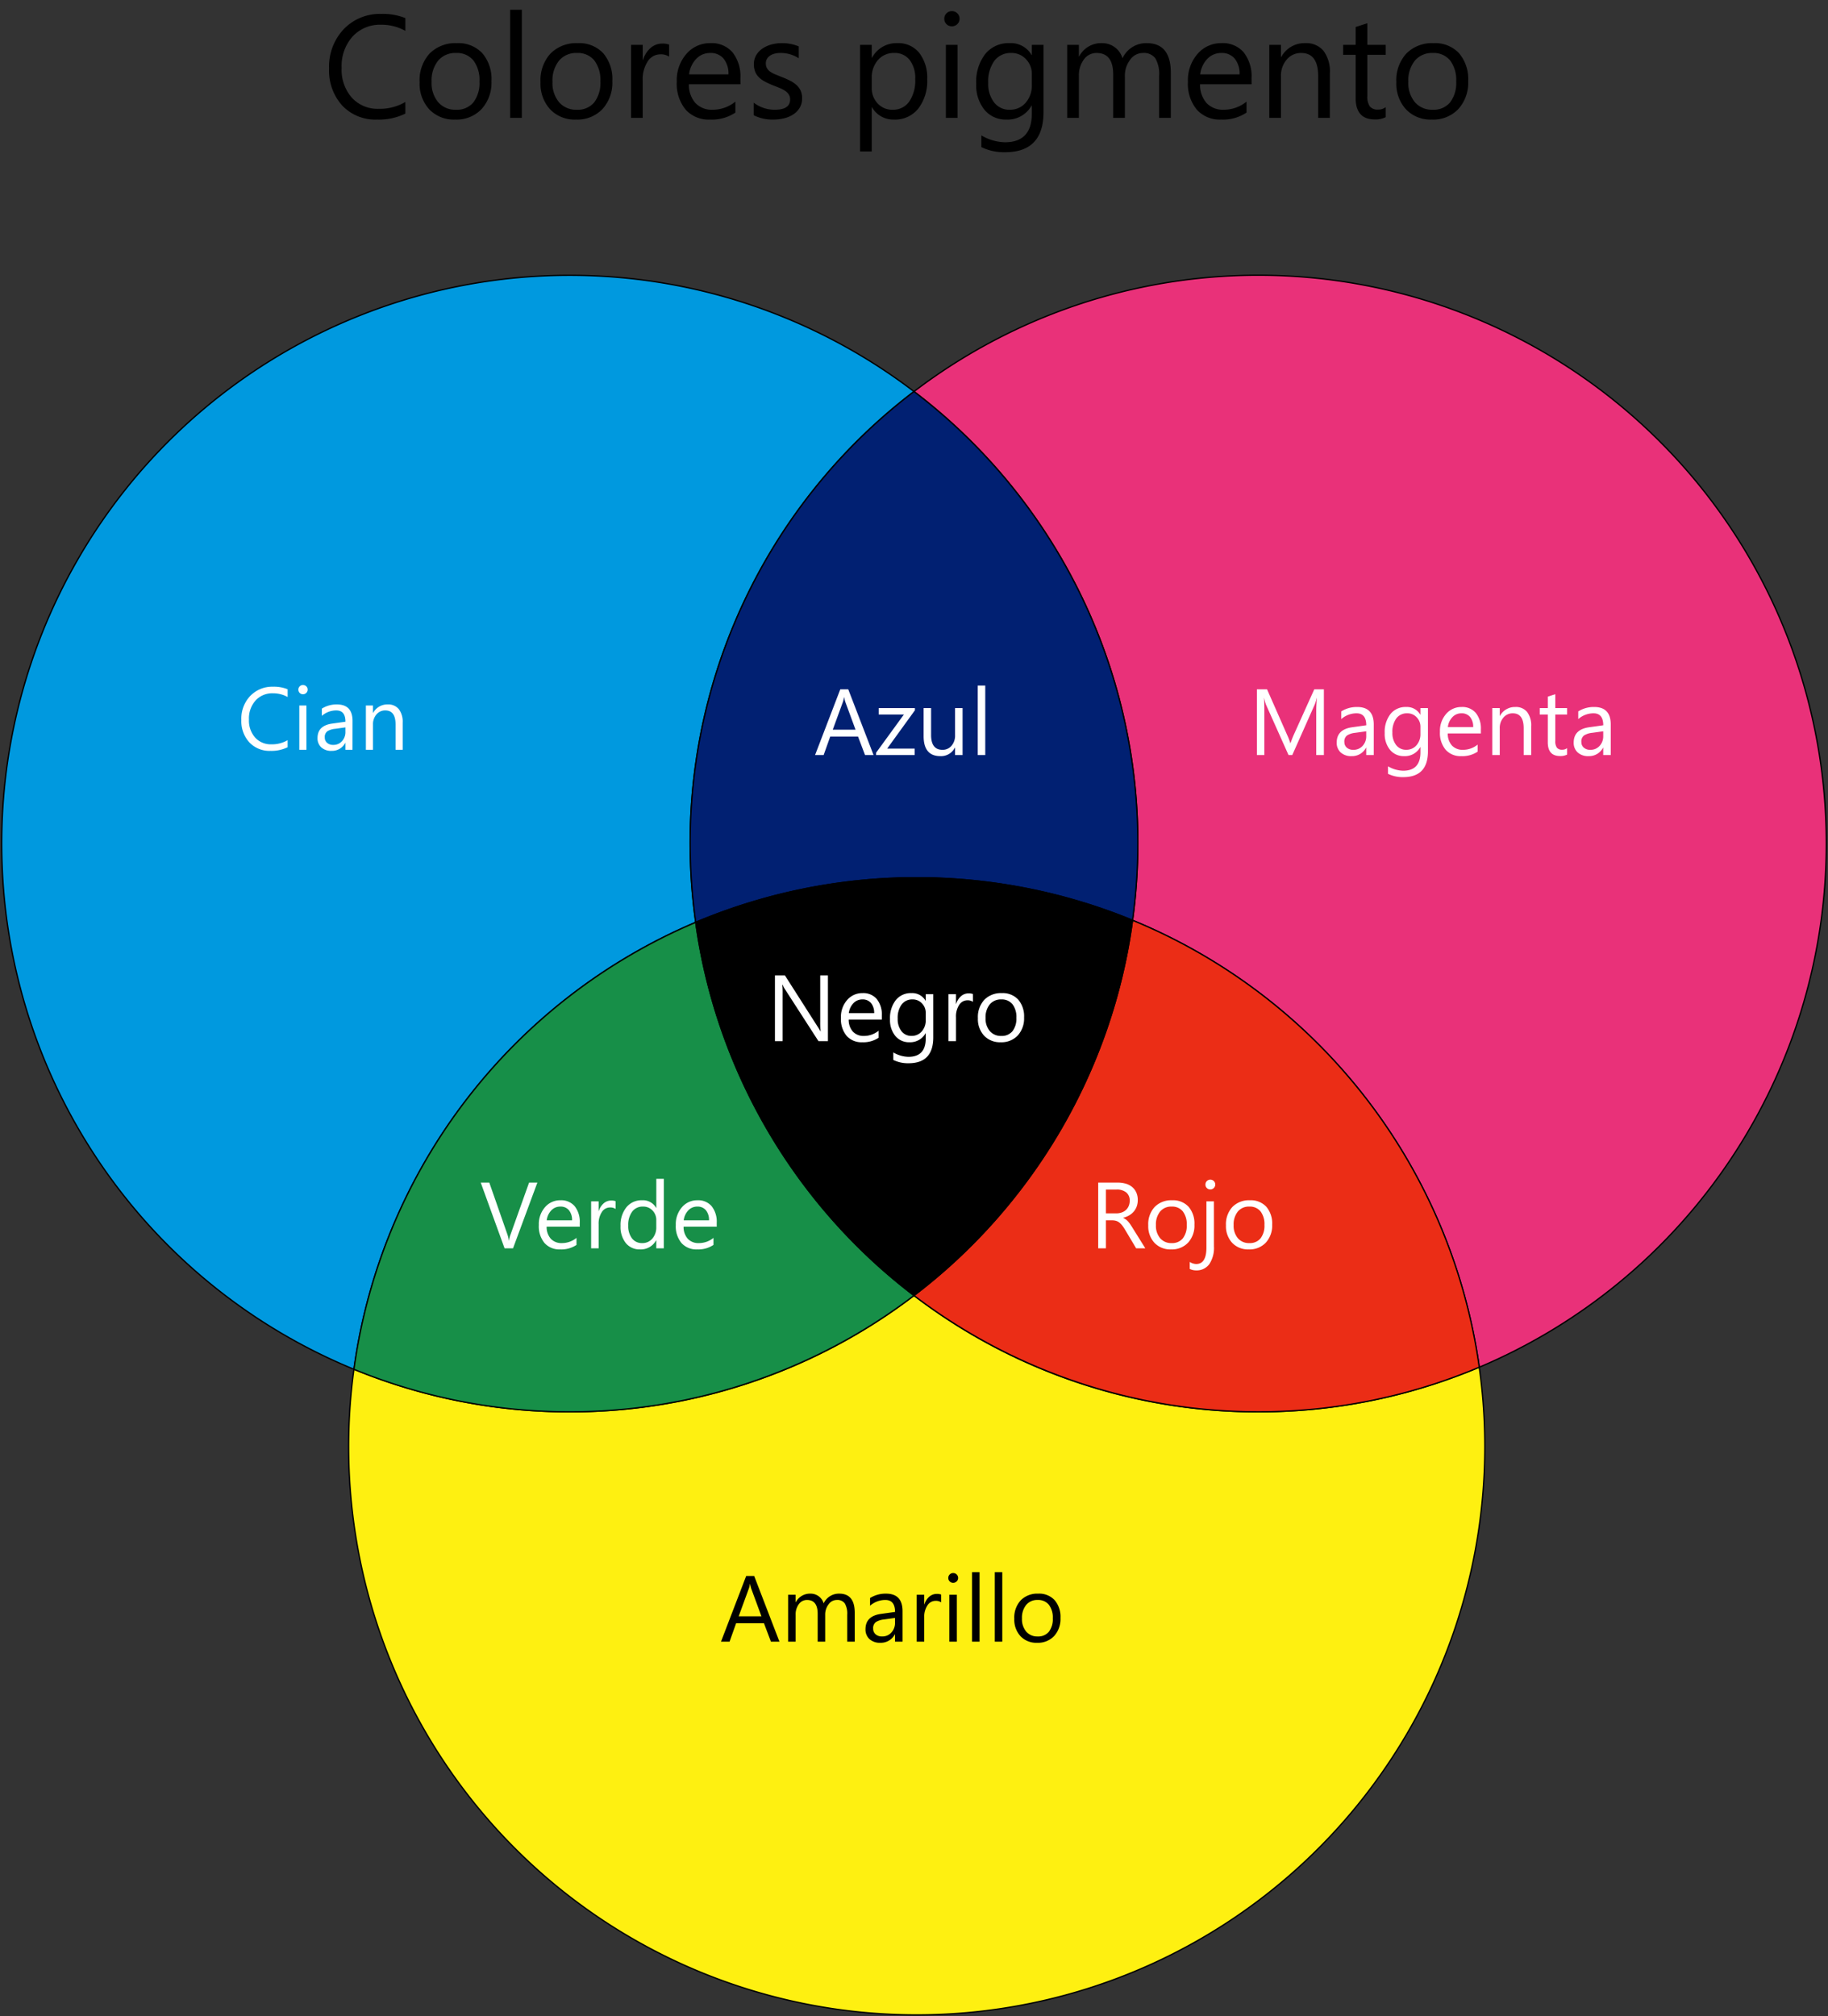 <svg id="Grupo_31598" data-name="Grupo 31598" xmlns="http://www.w3.org/2000/svg" xmlns:xlink="http://www.w3.org/1999/xlink" width="350.627" height="386.533" viewBox="0 0 350.627 386.533">
  <rect x="0" y="0" width="350.627" height="386.533" fill="#333333" stroke="none"/>
  <defs>
    <clipPath id="clip-path">
      <rect id="Rectángulo_4631" data-name="Rectángulo 4631" width="350.627" height="386.533" fill="none"/>
    </clipPath>
  </defs>
  <g id="Grupo_31595" data-name="Grupo 31595">
    <g id="Grupo_31594" data-name="Grupo 31594" clip-path="url(#clip-path)">
      <path id="Trazado_28992" data-name="Trazado 28992" d="M133.249,144.68a108.738,108.738,0,0,1,41.87-101.77A108.961,108.961,0,1,0,67.694,230.376a109.066,109.066,0,0,1,65.554-85.7" transform="translate(0.195 32.159)" fill="#0099df"/>
      <path id="Trazado_28993" data-name="Trazado 28993" d="M133.249,144.68a108.738,108.738,0,0,1,41.87-101.77A108.961,108.961,0,1,0,67.694,230.376a109.066,109.066,0,0,1,65.555-85.7Z" transform="translate(0.195 32.159)" fill="none" stroke="#000" stroke-miterlimit="10" stroke-width="0.25"/>
      <path id="Trazado_28994" data-name="Trazado 28994" d="M243.461,129.573A108.947,108.947,0,0,0,68.468,42.91,108.772,108.772,0,0,1,111.4,129.573a109.374,109.374,0,0,1-1.017,14.713,109.055,109.055,0,0,1,66.5,85.7,108.992,108.992,0,0,0,66.571-100.408" transform="translate(106.845 32.159)" fill="#e93179"/>
      <path id="Trazado_28995" data-name="Trazado 28995" d="M243.461,129.573A108.947,108.947,0,0,0,68.468,42.91,108.772,108.772,0,0,1,111.4,129.573a109.374,109.374,0,0,1-1.017,14.713,109.055,109.055,0,0,1,66.5,85.7,108.992,108.992,0,0,0,66.578-100.413Z" transform="translate(106.845 32.159)" fill="none" stroke="#000" stroke-miterlimit="10" stroke-width="0.25"/>
      <path id="Trazado_28996" data-name="Trazado 28996" d="M51.7,115.981a109.679,109.679,0,0,0,1.068,15.107,109.189,109.189,0,0,1,83.785-.394,109.371,109.371,0,0,0,1.017-14.713A108.772,108.772,0,0,0,94.635,29.318,108.772,108.772,0,0,0,51.7,115.981" transform="translate(80.679 45.751)" fill="#012072"/>
      <path id="Trazado_28997" data-name="Trazado 28997" d="M51.7,115.981a109.679,109.679,0,0,0,1.068,15.107,109.189,109.189,0,0,1,83.785-.394,109.371,109.371,0,0,0,1.017-14.713A108.772,108.772,0,0,0,94.635,29.318,108.772,108.772,0,0,0,51.7,115.981Z" transform="translate(80.679 45.751)" fill="none" stroke="#000" stroke-miterlimit="10" stroke-width="0.25"/>
      <path id="Trazado_28998" data-name="Trazado 28998" d="M134.557,97.009a108.457,108.457,0,0,1-66.028,22.3,108.641,108.641,0,0,1-41.4-8.163,108.964,108.964,0,1,0,215.846-.395,108.589,108.589,0,0,1-42.392,8.557,108.464,108.464,0,0,1-66.031-22.3" transform="translate(40.756 151.384)" fill="#fef011"/>
      <path id="Trazado_28999" data-name="Trazado 28999" d="M134.557,97.009a108.457,108.457,0,0,1-66.028,22.3,108.641,108.641,0,0,1-41.4-8.163,108.964,108.964,0,1,0,215.846-.395,108.589,108.589,0,0,1-42.392,8.557,108.464,108.464,0,0,1-66.026-22.3Z" transform="translate(40.756 151.384)" fill="none" stroke="#000" stroke-miterlimit="10" stroke-width="0.25"/>
      <path id="Trazado_29000" data-name="Trazado 29000" d="M133.938,140.616a108.848,108.848,0,0,1-41.87-71.551,109.072,109.072,0,0,0-65.554,85.693,108.943,108.943,0,0,0,107.424-14.142" transform="translate(41.376 107.777)" fill="#178f48"/>
      <path id="Trazado_29001" data-name="Trazado 29001" d="M133.938,140.616a108.848,108.848,0,0,1-41.87-71.551,109.072,109.072,0,0,0-65.554,85.693,108.943,108.943,0,0,0,107.424-14.142Z" transform="translate(41.376 107.777)" fill="none" stroke="#000" stroke-miterlimit="10" stroke-width="0.25"/>
      <path id="Trazado_29002" data-name="Trazado 29002" d="M110.386,68.91a108.844,108.844,0,0,1-41.918,71.948A109.037,109.037,0,0,0,176.891,154.6a109.057,109.057,0,0,0-66.5-85.7" transform="translate(106.845 107.535)" fill="#eb2d16"/>
      <path id="Trazado_29003" data-name="Trazado 29003" d="M110.386,68.91a108.844,108.844,0,0,1-41.918,71.948A109.037,109.037,0,0,0,176.891,154.6,109.057,109.057,0,0,0,110.386,68.91Z" transform="translate(106.845 107.535)" fill="none" stroke="#000" stroke-miterlimit="10" stroke-width="0.25"/>
      <path id="Trazado_29004" data-name="Trazado 29004" d="M52.116,74.279a108.838,108.838,0,0,0,41.87,71.551A108.839,108.839,0,0,0,135.9,73.885a109.164,109.164,0,0,0-83.788.394" transform="translate(81.328 102.56)"/>
      <path id="Trazado_29005" data-name="Trazado 29005" d="M52.116,74.279a108.838,108.838,0,0,0,41.87,71.551A108.839,108.839,0,0,0,135.9,73.885a109.164,109.164,0,0,0-83.788.394Z" transform="translate(81.328 102.56)" fill="none" stroke="#000" stroke-miterlimit="10" stroke-width="0.25"/>
    </g>
  </g>
  <path id="Verde" d="M11.021-12.6,6.354,0H4.729L.158-12.6H1.8L5.291-2.61a5.934,5.934,0,0,1,.255,1.116h.035a5.475,5.475,0,0,1,.29-1.134L9.431-12.6ZM19.152-4.14H12.8a3.366,3.366,0,0,0,.809,2.32A2.788,2.788,0,0,0,15.733-1a4.422,4.422,0,0,0,2.795-1V-.65A5.224,5.224,0,0,1,15.39.211a3.8,3.8,0,0,1-3-1.226,5.018,5.018,0,0,1-1.09-3.45,4.921,4.921,0,0,1,1.191-3.423,3.819,3.819,0,0,1,2.958-1.323,3.384,3.384,0,0,1,2.733,1.143A4.764,4.764,0,0,1,19.152-4.9ZM17.676-5.361a2.933,2.933,0,0,0-.6-1.942A2.051,2.051,0,0,0,15.426-8a2.328,2.328,0,0,0-1.731.729,3.311,3.311,0,0,0-.879,1.907Zm8.35-2.18a1.763,1.763,0,0,0-1.09-.29,1.839,1.839,0,0,0-1.542.87,4.023,4.023,0,0,0-.62,2.373V0H21.332V-9h1.441v1.854h.035a3.143,3.143,0,0,1,.94-1.481,2.144,2.144,0,0,1,1.415-.532,2.353,2.353,0,0,1,.861.123ZM35.271,0H33.83V-1.529h-.035A3.327,3.327,0,0,1,30.7.211,3.362,3.362,0,0,1,27.989-1a4.958,4.958,0,0,1-1.015-3.292A5.394,5.394,0,0,1,28.1-7.866a3.71,3.71,0,0,1,3-1.345,2.885,2.885,0,0,1,2.7,1.459h.035v-5.572h1.441ZM33.83-4.069V-5.4a2.575,2.575,0,0,0-.721-1.846A2.417,2.417,0,0,0,31.281-8a2.489,2.489,0,0,0-2.074.967,4.237,4.237,0,0,0-.756,2.672A3.81,3.81,0,0,0,29.176-1.9a2.37,2.37,0,0,0,1.947.9,2.462,2.462,0,0,0,1.956-.87A3.242,3.242,0,0,0,33.83-4.069Zm11.593-.07H39.068a3.366,3.366,0,0,0,.809,2.32A2.788,2.788,0,0,0,42-1,4.422,4.422,0,0,0,44.8-2V-.65a5.224,5.224,0,0,1-3.138.861,3.8,3.8,0,0,1-3-1.226,5.018,5.018,0,0,1-1.09-3.45,4.921,4.921,0,0,1,1.191-3.423,3.819,3.819,0,0,1,2.958-1.323,3.384,3.384,0,0,1,2.733,1.143A4.764,4.764,0,0,1,45.423-4.9ZM43.946-5.361a2.933,2.933,0,0,0-.6-1.942A2.051,2.051,0,0,0,41.7-8a2.328,2.328,0,0,0-1.731.729,3.311,3.311,0,0,0-.879,1.907Z" transform="translate(92.051 239.34)" fill="#fff"/>
  <path id="Azul" d="M11.408,0H9.773L8.438-3.533H3.094L1.837,0H.193L5.027-12.6H6.557ZM7.954-4.86,5.977-10.23a5.142,5.142,0,0,1-.193-.844H5.748a4.708,4.708,0,0,1-.2.844L3.586-4.86ZM19.345-8.587,14.019-1.23h5.273V0H11.9V-.448L17.227-7.77H12.4V-9h6.943ZM28.485,0H27.044V-1.424h-.035A2.96,2.96,0,0,1,24.231.211q-3.217,0-3.217-3.832V-9h1.433v5.15Q22.447-1,24.627-1a2.205,2.205,0,0,0,1.736-.778,2.976,2.976,0,0,0,.681-2.035V-9h1.441Zm4.351,0H31.395V-13.324h1.441Z" transform="translate(156.146 144.765)" fill="#fff"/>
  <path id="Negro" d="M11.813,0H10L3.516-10.046a4.2,4.2,0,0,1-.4-.791H3.059a12.976,12.976,0,0,1,.07,1.731V0H1.652V-12.6H3.568L9.879-2.716q.4.615.51.844h.035a13.335,13.335,0,0,1-.088-1.854V-12.6h1.477ZM22.157-4.14H15.8a3.366,3.366,0,0,0,.809,2.32A2.788,2.788,0,0,0,18.738-1a4.422,4.422,0,0,0,2.795-1V-.65A5.224,5.224,0,0,1,18.4.211a3.8,3.8,0,0,1-3-1.226,5.018,5.018,0,0,1-1.09-3.45A4.921,4.921,0,0,1,15.5-7.888a3.819,3.819,0,0,1,2.958-1.323A3.384,3.384,0,0,1,21.19-8.068,4.764,4.764,0,0,1,22.157-4.9ZM20.681-5.361a2.933,2.933,0,0,0-.6-1.942A2.051,2.051,0,0,0,18.431-8a2.328,2.328,0,0,0-1.731.729,3.311,3.311,0,0,0-.879,1.907ZM32.019-.721q0,4.957-4.746,4.957A6.372,6.372,0,0,1,24.354,3.6V2.162a5.993,5.993,0,0,0,2.9.844q3.322,0,3.322-3.533v-.984h-.035A3.371,3.371,0,0,1,27.448.211a3.379,3.379,0,0,1-2.7-1.2A4.8,4.8,0,0,1,23.722-4.21a5.6,5.6,0,0,1,1.1-3.647,3.685,3.685,0,0,1,3.019-1.354,2.934,2.934,0,0,1,2.7,1.459h.035V-9h1.441ZM30.577-4.069V-5.4a2.575,2.575,0,0,0-.725-1.837A2.387,2.387,0,0,0,28.046-8a2.5,2.5,0,0,0-2.092.971,4.335,4.335,0,0,0-.756,2.72,3.721,3.721,0,0,0,.725,2.4,2.343,2.343,0,0,0,1.92.9,2.509,2.509,0,0,0,1.973-.861A3.21,3.21,0,0,0,30.577-4.069ZM39.63-7.541a1.763,1.763,0,0,0-1.09-.29A1.839,1.839,0,0,0,37-6.961a4.023,4.023,0,0,0-.62,2.373V0H34.937V-9h1.441v1.854h.035a3.143,3.143,0,0,1,.94-1.481,2.144,2.144,0,0,1,1.415-.532,2.353,2.353,0,0,1,.861.123ZM44.956.211A4.175,4.175,0,0,1,41.77-1.05a4.672,4.672,0,0,1-1.191-3.344,4.867,4.867,0,0,1,1.239-3.542,4.455,4.455,0,0,1,3.349-1.274,4.037,4.037,0,0,1,3.142,1.239,4.914,4.914,0,0,1,1.129,3.437,4.835,4.835,0,0,1-1.217,3.45A4.265,4.265,0,0,1,44.956.211ZM45.062-8a2.742,2.742,0,0,0-2.2.945,3.88,3.88,0,0,0-.809,2.606,3.67,3.67,0,0,0,.817,2.522A2.778,2.778,0,0,0,45.062-1a2.635,2.635,0,0,0,2.149-.905,3.928,3.928,0,0,0,.751-2.575,4,4,0,0,0-.751-2.6A2.623,2.623,0,0,0,45.062-8Z" transform="translate(146.989 199.622)" fill="#fff"/>
  <path id="Rojo" d="M10.688,0H8.93L6.82-3.533a7.7,7.7,0,0,0-.562-.839A3.207,3.207,0,0,0,5.7-4.939a1.933,1.933,0,0,0-.615-.321,2.53,2.53,0,0,0-.743-.1H3.129V0H1.652V-12.6H5.414a5.361,5.361,0,0,1,1.525.207,3.412,3.412,0,0,1,1.213.628,2.92,2.92,0,0,1,.8,1.05,3.483,3.483,0,0,1,.29,1.472,3.545,3.545,0,0,1-.2,1.208,3.156,3.156,0,0,1-.562.98,3.41,3.41,0,0,1-.879.734,4.487,4.487,0,0,1-1.156.47v.035A2.658,2.658,0,0,1,7-5.5a3.023,3.023,0,0,1,.444.426,5.646,5.646,0,0,1,.417.558q.207.312.461.725ZM3.129-11.268V-6.7h2a3.039,3.039,0,0,0,1.024-.167,2.37,2.37,0,0,0,.813-.479,2.172,2.172,0,0,0,.536-.765A2.56,2.56,0,0,0,7.7-9.123,1.976,1.976,0,0,0,7.044-10.7a2.813,2.813,0,0,0-1.894-.567ZM15.627.211A4.175,4.175,0,0,1,12.441-1.05,4.672,4.672,0,0,1,11.25-4.395,4.867,4.867,0,0,1,12.49-7.937a4.455,4.455,0,0,1,3.349-1.274A4.037,4.037,0,0,1,18.98-7.972,4.914,4.914,0,0,1,20.11-4.535a4.835,4.835,0,0,1-1.217,3.45A4.265,4.265,0,0,1,15.627.211ZM15.733-8a2.742,2.742,0,0,0-2.2.945,3.88,3.88,0,0,0-.809,2.606,3.67,3.67,0,0,0,.817,2.522A2.778,2.778,0,0,0,15.733-1a2.635,2.635,0,0,0,2.149-.905,3.928,3.928,0,0,0,.751-2.575,4,4,0,0,0-.751-2.6A2.623,2.623,0,0,0,15.733-8Zm8.121,7.62a5.641,5.641,0,0,1-.892,3.415,2.99,2.99,0,0,1-2.553,1.2,2.71,2.71,0,0,1-1.2-.281V2.61a2.385,2.385,0,0,0,1.23.4q1.969,0,1.969-3.146V-9h1.441Zm-.7-10.907a.913.913,0,0,1-.659-.264.89.89,0,0,1-.272-.668.9.9,0,0,1,.272-.672.905.905,0,0,1,.659-.268.931.931,0,0,1,.672.268.9.9,0,0,1,.277.672.891.891,0,0,1-.277.659A.923.923,0,0,1,23.151-11.285ZM30.534.211A4.175,4.175,0,0,1,27.348-1.05a4.672,4.672,0,0,1-1.191-3.344A4.867,4.867,0,0,1,27.4-7.937a4.455,4.455,0,0,1,3.349-1.274,4.037,4.037,0,0,1,3.142,1.239,4.914,4.914,0,0,1,1.129,3.437A4.835,4.835,0,0,1,33.8-1.085,4.265,4.265,0,0,1,30.534.211ZM30.639-8a2.742,2.742,0,0,0-2.2.945,3.88,3.88,0,0,0-.809,2.606,3.67,3.67,0,0,0,.817,2.522A2.778,2.778,0,0,0,30.639-1a2.635,2.635,0,0,0,2.149-.905,3.928,3.928,0,0,0,.751-2.575,4,4,0,0,0-.751-2.6A2.623,2.623,0,0,0,30.639-8Z" transform="translate(208.994 239.34)" fill="#fff"/>
  <path id="Magenta" d="M14.5,0H13.034V-8.455q0-1,.123-2.452h-.035a7.84,7.84,0,0,1-.378,1.222L8.438,0H7.717l-4.3-9.615a7.533,7.533,0,0,1-.378-1.292H3.006q.07.756.07,2.47V0H1.652V-12.6H3.6L7.471-3.814A11.254,11.254,0,0,1,8.051-2.3H8.1Q8.481-3.34,8.71-3.85L12.656-12.6H14.5Zm9.563,0H22.623V-1.406h-.035A3.018,3.018,0,0,1,19.819.211a2.959,2.959,0,0,1-2.1-.712,2.466,2.466,0,0,1-.76-1.89q0-2.522,2.971-2.936l2.7-.378Q22.623-8,20.769-8a4.431,4.431,0,0,0-2.936,1.107V-8.367a5.577,5.577,0,0,1,3.059-.844q3.173,0,3.173,3.357ZM22.623-4.553l-2.171.3a3.525,3.525,0,0,0-1.512.5,1.432,1.432,0,0,0-.51,1.261,1.374,1.374,0,0,0,.47,1.077A1.817,1.817,0,0,0,20.153-1a2.314,2.314,0,0,0,1.771-.751,2.685,2.685,0,0,0,.7-1.9ZM34.462-.721q0,4.957-4.746,4.957A6.372,6.372,0,0,1,26.8,3.6V2.162a5.993,5.993,0,0,0,2.9.844q3.322,0,3.322-3.533v-.984h-.035A3.371,3.371,0,0,1,29.892.211a3.379,3.379,0,0,1-2.7-1.2A4.8,4.8,0,0,1,26.165-4.21a5.6,5.6,0,0,1,1.1-3.647,3.685,3.685,0,0,1,3.019-1.354,2.934,2.934,0,0,1,2.7,1.459h.035V-9h1.441ZM33.021-4.069V-5.4A2.575,2.575,0,0,0,32.3-7.233,2.387,2.387,0,0,0,30.489-8a2.5,2.5,0,0,0-2.092.971,4.335,4.335,0,0,0-.756,2.72,3.721,3.721,0,0,0,.725,2.4,2.343,2.343,0,0,0,1.92.9,2.509,2.509,0,0,0,1.973-.861A3.21,3.21,0,0,0,33.021-4.069Zm11.593-.07H38.259a3.366,3.366,0,0,0,.809,2.32A2.788,2.788,0,0,0,41.194-1a4.422,4.422,0,0,0,2.795-1V-.65a5.224,5.224,0,0,1-3.138.861,3.8,3.8,0,0,1-3-1.226,5.018,5.018,0,0,1-1.09-3.45,4.921,4.921,0,0,1,1.191-3.423,3.819,3.819,0,0,1,2.958-1.323,3.384,3.384,0,0,1,2.733,1.143A4.764,4.764,0,0,1,44.613-4.9ZM43.137-5.361a2.933,2.933,0,0,0-.6-1.942A2.051,2.051,0,0,0,40.887-8a2.328,2.328,0,0,0-1.731.729,3.311,3.311,0,0,0-.879,1.907ZM54.264,0H52.822V-5.133Q52.822-8,50.73-8a2.269,2.269,0,0,0-1.789.813,3.013,3.013,0,0,0-.708,2.052V0H46.793V-9h1.441v1.494h.035a3.248,3.248,0,0,1,2.953-1.705,2.753,2.753,0,0,1,2.259.954A4.248,4.248,0,0,1,54.264-5.5Zm6.891-.088A2.779,2.779,0,0,1,59.81.193q-2.364,0-2.364-2.637V-7.77H55.9V-9h1.547v-2.2l1.441-.466V-9h2.268v1.23H58.887V-2.7a2.1,2.1,0,0,0,.308,1.292,1.228,1.228,0,0,0,1.02.387,1.515,1.515,0,0,0,.94-.3ZM69.521,0H68.08V-1.406h-.035A3.018,3.018,0,0,1,65.276.211a2.959,2.959,0,0,1-2.1-.712,2.466,2.466,0,0,1-.76-1.89q0-2.522,2.971-2.936l2.7-.378Q68.08-8,66.226-8A4.431,4.431,0,0,0,63.29-6.891V-8.367a5.577,5.577,0,0,1,3.059-.844q3.173,0,3.173,3.357ZM68.08-4.553l-2.171.3a3.525,3.525,0,0,0-1.512.5,1.432,1.432,0,0,0-.51,1.261,1.374,1.374,0,0,0,.47,1.077A1.817,1.817,0,0,0,65.61-1a2.314,2.314,0,0,0,1.771-.751,2.685,2.685,0,0,0,.7-1.9Z" transform="translate(239.433 144.765)" fill="#fff"/>
  <path id="Amarillo" d="M11.408,0H9.773L8.438-3.533H3.094L1.837,0H.193L5.027-12.6H6.557ZM7.954-4.86,5.977-10.23a5.142,5.142,0,0,1-.193-.844H5.748a4.708,4.708,0,0,1-.2.844L3.586-4.86ZM25.849,0H24.407V-5.168a3.9,3.9,0,0,0-.461-2.162A1.75,1.75,0,0,0,22.395-8a1.921,1.921,0,0,0-1.569.844,3.228,3.228,0,0,0-.646,2.021V0H18.738V-5.344Q18.738-8,16.69-8a1.9,1.9,0,0,0-1.564.8,3.288,3.288,0,0,0-.615,2.07V0H13.069V-9h1.441v1.424h.035a3.058,3.058,0,0,1,2.795-1.635,2.606,2.606,0,0,1,1.608.514,2.586,2.586,0,0,1,.94,1.349,3.212,3.212,0,0,1,2.988-1.863q2.971,0,2.971,3.665Zm9.167,0H33.574V-1.406h-.035A3.018,3.018,0,0,1,30.771.211a2.959,2.959,0,0,1-2.1-.712,2.466,2.466,0,0,1-.76-1.89q0-2.522,2.971-2.936l2.7-.378Q33.574-8,31.72-8a4.431,4.431,0,0,0-2.936,1.107V-8.367a5.577,5.577,0,0,1,3.059-.844q3.173,0,3.173,3.357ZM33.574-4.553l-2.171.3a3.525,3.525,0,0,0-1.512.5,1.432,1.432,0,0,0-.51,1.261,1.374,1.374,0,0,0,.47,1.077A1.817,1.817,0,0,0,31.1-1a2.314,2.314,0,0,0,1.771-.751,2.685,2.685,0,0,0,.7-1.9Zm8.851-2.988a1.763,1.763,0,0,0-1.09-.29,1.839,1.839,0,0,0-1.542.87,4.023,4.023,0,0,0-.62,2.373V0H37.731V-9h1.441v1.854h.035a3.143,3.143,0,0,1,.94-1.481,2.144,2.144,0,0,1,1.415-.532,2.353,2.353,0,0,1,.861.123Zm2.3-3.744a.913.913,0,0,1-.659-.264.89.89,0,0,1-.272-.668.9.9,0,0,1,.272-.672.905.905,0,0,1,.659-.268.931.931,0,0,1,.672.268.9.9,0,0,1,.277.672.891.891,0,0,1-.277.659A.923.923,0,0,1,44.728-11.285ZM45.431,0H43.989V-9h1.441ZM49.79,0H48.349V-13.324H49.79Zm4.359,0H52.708V-13.324h1.441Zm6.68.211A4.175,4.175,0,0,1,57.643-1.05a4.672,4.672,0,0,1-1.191-3.344,4.867,4.867,0,0,1,1.239-3.542A4.455,4.455,0,0,1,61.04-9.211a4.037,4.037,0,0,1,3.142,1.239,4.914,4.914,0,0,1,1.129,3.437,4.835,4.835,0,0,1-1.217,3.45A4.265,4.265,0,0,1,60.829.211ZM60.935-8a2.742,2.742,0,0,0-2.2.945,3.88,3.88,0,0,0-.809,2.606,3.67,3.67,0,0,0,.817,2.522A2.778,2.778,0,0,0,60.935-1a2.635,2.635,0,0,0,2.149-.905,3.928,3.928,0,0,0,.751-2.575,4,4,0,0,0-.751-2.6A2.623,2.623,0,0,0,60.935-8Z" transform="translate(138.099 314.763)"/>
  <path id="Cian" d="M9.662-.5A6.982,6.982,0,0,1,6.375.2,5.3,5.3,0,0,1,2.308-1.436,6.034,6.034,0,0,1,.78-5.728,6.324,6.324,0,0,1,2.5-10.343,5.832,5.832,0,0,1,6.856-12.1a6.987,6.987,0,0,1,2.806.49v1.486a5.69,5.69,0,0,0-2.822-.714,4.331,4.331,0,0,0-3.324,1.37A5.16,5.16,0,0,0,2.241-5.811,4.909,4.909,0,0,0,3.432-2.345,4.053,4.053,0,0,0,6.558-1.054a5.863,5.863,0,0,0,3.1-.8ZM12.6-10.658a.863.863,0,0,1-.623-.249.84.84,0,0,1-.257-.631.854.854,0,0,1,.257-.635.855.855,0,0,1,.623-.253.879.879,0,0,1,.635.253.847.847,0,0,1,.261.635.841.841,0,0,1-.261.623A.872.872,0,0,1,12.6-10.658ZM13.265,0H11.9V-8.5h1.361ZM22.1,0H20.744V-1.328H20.71A2.85,2.85,0,0,1,18.1.2a2.794,2.794,0,0,1-1.988-.672,2.329,2.329,0,0,1-.718-1.785q0-2.382,2.806-2.772l2.548-.357q0-2.167-1.751-2.167A4.184,4.184,0,0,0,16.22-6.508V-7.9a5.268,5.268,0,0,1,2.889-.8q3,0,3,3.171ZM20.744-4.3l-2.05.282a3.329,3.329,0,0,0-1.428.469,1.353,1.353,0,0,0-.481,1.191,1.3,1.3,0,0,0,.444,1.017,1.716,1.716,0,0,0,1.183.394,2.185,2.185,0,0,0,1.673-.71,2.536,2.536,0,0,0,.66-1.8ZM31.726,0H30.364V-4.848q0-2.706-1.976-2.706a2.143,2.143,0,0,0-1.689.768,2.846,2.846,0,0,0-.668,1.938V0H24.67V-8.5h1.361v1.411h.033A3.068,3.068,0,0,1,28.854-8.7a2.6,2.6,0,0,1,2.133.9,4.012,4.012,0,0,1,.739,2.6Z" transform="translate(45.511 143.765)" fill="#fff"/>
  <g id="Grupo_31597" data-name="Grupo 31597">
    <g id="Grupo_31596" data-name="Grupo 31596" clip-path="url(#clip-path)">
      <path id="Colores_pigmento" data-name="Colores pigmento" d="M15.914-.82A11.5,11.5,0,0,1,10.5.328,8.731,8.731,0,0,1,3.8-2.365,9.938,9.938,0,0,1,1.285-9.434a10.416,10.416,0,0,1,2.83-7.6,9.605,9.605,0,0,1,7.178-2.9,11.508,11.508,0,0,1,4.621.807v2.447a9.371,9.371,0,0,0-4.648-1.176A7.133,7.133,0,0,0,5.79-15.6a8.5,8.5,0,0,0-2.1,6.029A8.086,8.086,0,0,0,5.653-3.862,6.676,6.676,0,0,0,10.8-1.736a9.657,9.657,0,0,0,5.113-1.312ZM25.457.328A6.494,6.494,0,0,1,20.5-1.634a7.267,7.267,0,0,1-1.853-5.2,7.57,7.57,0,0,1,1.928-5.51,6.93,6.93,0,0,1,5.209-1.982A6.279,6.279,0,0,1,30.673-12.4,7.644,7.644,0,0,1,32.43-7.055a7.521,7.521,0,0,1-1.894,5.366A6.635,6.635,0,0,1,25.457.328Zm.164-12.77a4.265,4.265,0,0,0-3.418,1.47,6.036,6.036,0,0,0-1.258,4.054,5.709,5.709,0,0,0,1.271,3.924,4.321,4.321,0,0,0,3.4,1.436,4.1,4.1,0,0,0,3.343-1.408,6.111,6.111,0,0,0,1.169-4.006,6.216,6.216,0,0,0-1.169-4.047A4.081,4.081,0,0,0,25.621-12.441ZM38.254,0H36.012V-20.727h2.242ZM48.645.328a6.494,6.494,0,0,1-4.956-1.962,7.267,7.267,0,0,1-1.853-5.2,7.57,7.57,0,0,1,1.928-5.51,6.93,6.93,0,0,1,5.209-1.982A6.279,6.279,0,0,1,53.86-12.4a7.644,7.644,0,0,1,1.757,5.346,7.521,7.521,0,0,1-1.894,5.366A6.635,6.635,0,0,1,48.645.328Zm.164-12.77a4.265,4.265,0,0,0-3.418,1.47,6.036,6.036,0,0,0-1.258,4.054A5.709,5.709,0,0,0,45.4-2.994a4.321,4.321,0,0,0,3.4,1.436,4.1,4.1,0,0,0,3.343-1.408A6.111,6.111,0,0,0,53.32-6.973a6.216,6.216,0,0,0-1.169-4.047A4.081,4.081,0,0,0,48.809-12.441ZM66.5-11.73a2.742,2.742,0,0,0-1.7-.451,2.861,2.861,0,0,0-2.4,1.354,6.258,6.258,0,0,0-.964,3.691V0H59.2V-14h2.242v2.885H61.5a4.889,4.889,0,0,1,1.463-2.3,3.336,3.336,0,0,1,2.2-.827,3.66,3.66,0,0,1,1.34.191ZM80.186-6.439H70.3A5.236,5.236,0,0,0,71.559-2.83a4.336,4.336,0,0,0,3.309,1.271,6.879,6.879,0,0,0,4.348-1.559v2.105A8.126,8.126,0,0,1,74.334.328a5.917,5.917,0,0,1-4.662-1.907,7.806,7.806,0,0,1-1.7-5.366,7.655,7.655,0,0,1,1.853-5.325,5.94,5.94,0,0,1,4.6-2.058,5.263,5.263,0,0,1,4.252,1.777,7.41,7.41,0,0,1,1.5,4.936Zm-2.3-1.9a4.562,4.562,0,0,0-.937-3.021,3.191,3.191,0,0,0-2.563-1.08A3.622,3.622,0,0,0,71.7-11.307,5.15,5.15,0,0,0,70.328-8.34Zm4.84,7.834V-2.912a6.635,6.635,0,0,0,4.033,1.354q2.953,0,2.953-1.969a1.708,1.708,0,0,0-.253-.95,2.521,2.521,0,0,0-.684-.69,5.262,5.262,0,0,0-1.012-.54q-.581-.239-1.251-.5a16.112,16.112,0,0,1-1.634-.745A4.936,4.936,0,0,1,83.706-7.8,3.154,3.154,0,0,1,83-8.873a3.8,3.8,0,0,1-.239-1.408,3.345,3.345,0,0,1,.451-1.743,4,4,0,0,1,1.2-1.271,5.61,5.61,0,0,1,1.716-.772,7.611,7.611,0,0,1,1.989-.26,8.032,8.032,0,0,1,3.254.629v2.27a6.341,6.341,0,0,0-3.555-1.012,4.155,4.155,0,0,0-1.135.144,2.778,2.778,0,0,0-.868.4,1.863,1.863,0,0,0-.561.622,1.639,1.639,0,0,0-.2.8,1.918,1.918,0,0,0,.2.916,2.017,2.017,0,0,0,.581.656,4.441,4.441,0,0,0,.93.52q.547.232,1.244.506a17.316,17.316,0,0,1,1.668.731,5.721,5.721,0,0,1,1.258.848,3.312,3.312,0,0,1,.8,1.087,3.505,3.505,0,0,1,.28,1.463,3.449,3.449,0,0,1-.458,1.8A3.925,3.925,0,0,1,90.33-.67a5.6,5.6,0,0,1-1.764.752,8.708,8.708,0,0,1-2.092.246A7.943,7.943,0,0,1,82.729-.506Zm22.7-1.518h-.055V6.439h-2.242V-14h2.242v2.461h.055a5.3,5.3,0,0,1,4.84-2.789,5.127,5.127,0,0,1,4.225,1.88,7.786,7.786,0,0,1,1.518,5.038A8.677,8.677,0,0,1,114.3-1.784,5.69,5.69,0,0,1,109.621.328,4.684,4.684,0,0,1,105.424-2.023Zm-.055-5.646v1.955A4.163,4.163,0,0,0,106.5-2.769a3.745,3.745,0,0,0,2.864,1.21,3.753,3.753,0,0,0,3.192-1.559,7.15,7.15,0,0,0,1.155-4.334,5.644,5.644,0,0,0-1.08-3.664,3.574,3.574,0,0,0-2.926-1.326,3.973,3.973,0,0,0-3.145,1.36A5,5,0,0,0,105.369-7.67Zm15.367-9.885a1.421,1.421,0,0,1-1.025-.41A1.384,1.384,0,0,1,119.287-19a1.407,1.407,0,0,1,.424-1.046,1.408,1.408,0,0,1,1.025-.417,1.448,1.448,0,0,1,1.046.417A1.4,1.4,0,0,1,122.213-19a1.386,1.386,0,0,1-.431,1.025A1.436,1.436,0,0,1,120.736-17.555ZM121.83,0h-2.242V-14h2.242Zm16.488-1.121q0,7.711-7.383,7.711a9.913,9.913,0,0,1-4.539-.984V3.363a9.322,9.322,0,0,0,4.512,1.313q5.168,0,5.168-5.5V-2.352h-.055a5.243,5.243,0,0,1-4.812,2.68A5.256,5.256,0,0,1,127-1.538a7.46,7.46,0,0,1-1.593-5.011,8.716,8.716,0,0,1,1.716-5.674,5.732,5.732,0,0,1,4.7-2.105,4.563,4.563,0,0,1,4.2,2.27h.055V-14h2.242ZM136.076-6.33V-8.395a4.005,4.005,0,0,0-1.128-2.857,3.713,3.713,0,0,0-2.81-1.189,3.893,3.893,0,0,0-3.254,1.511A6.743,6.743,0,0,0,127.709-6.7a5.789,5.789,0,0,0,1.128,3.739,3.644,3.644,0,0,0,2.987,1.4,3.9,3.9,0,0,0,3.069-1.34A4.994,4.994,0,0,0,136.076-6.33ZM162.736,0h-2.242V-8.039a6.065,6.065,0,0,0-.718-3.363,2.722,2.722,0,0,0-2.413-1.039,2.988,2.988,0,0,0-2.44,1.313,5.021,5.021,0,0,0-1,3.145V0h-2.242V-8.312q0-4.129-3.186-4.129a2.951,2.951,0,0,0-2.434,1.237,5.115,5.115,0,0,0-.957,3.22V0h-2.242V-14H145.1v2.215h.055a4.756,4.756,0,0,1,4.348-2.543,4.054,4.054,0,0,1,2.5.8,4.023,4.023,0,0,1,1.463,2.1,5,5,0,0,1,4.648-2.9q4.621,0,4.621,5.7Zm15.49-6.439h-9.885A5.236,5.236,0,0,0,169.6-2.83a4.336,4.336,0,0,0,3.309,1.271,6.879,6.879,0,0,0,4.348-1.559v2.105a8.126,8.126,0,0,1-4.881,1.34,5.917,5.917,0,0,1-4.662-1.907,7.806,7.806,0,0,1-1.7-5.366,7.655,7.655,0,0,1,1.853-5.325,5.94,5.94,0,0,1,4.6-2.058,5.263,5.263,0,0,1,4.252,1.777,7.41,7.41,0,0,1,1.5,4.936Zm-2.3-1.9a4.562,4.562,0,0,0-.937-3.021,3.191,3.191,0,0,0-2.563-1.08,3.622,3.622,0,0,0-2.693,1.135,5.15,5.15,0,0,0-1.367,2.967ZM193.238,0H191V-7.984q0-4.457-3.254-4.457a3.53,3.53,0,0,0-2.782,1.265,4.687,4.687,0,0,0-1.1,3.192V0h-2.242V-14h2.242v2.324h.055a5.053,5.053,0,0,1,4.594-2.652,4.283,4.283,0,0,1,3.514,1.483,6.608,6.608,0,0,1,1.217,4.286Zm10.719-.137A4.323,4.323,0,0,1,201.865.3q-3.678,0-3.678-4.1v-8.285h-2.406V-14h2.406v-3.418l2.242-.725V-14h3.527v1.914H200.43V-4.2a3.27,3.27,0,0,0,.479,2.01,1.91,1.91,0,0,0,1.586.6,2.357,2.357,0,0,0,1.463-.465ZM212.8.328a6.494,6.494,0,0,1-4.956-1.962,7.267,7.267,0,0,1-1.853-5.2,7.57,7.57,0,0,1,1.928-5.51,6.93,6.93,0,0,1,5.209-1.982,6.279,6.279,0,0,1,4.888,1.928,7.644,7.644,0,0,1,1.757,5.346,7.521,7.521,0,0,1-1.894,5.366A6.635,6.635,0,0,1,212.8.328Zm.164-12.77a4.265,4.265,0,0,0-3.418,1.47,6.036,6.036,0,0,0-1.258,4.054,5.709,5.709,0,0,0,1.271,3.924,4.321,4.321,0,0,0,3.4,1.436,4.1,4.1,0,0,0,3.343-1.408,6.111,6.111,0,0,0,1.169-4.006,6.216,6.216,0,0,0-1.169-4.047A4.081,4.081,0,0,0,212.967-12.441Z" transform="translate(61.839 22.599)"/>
    </g>
  </g>
</svg>
